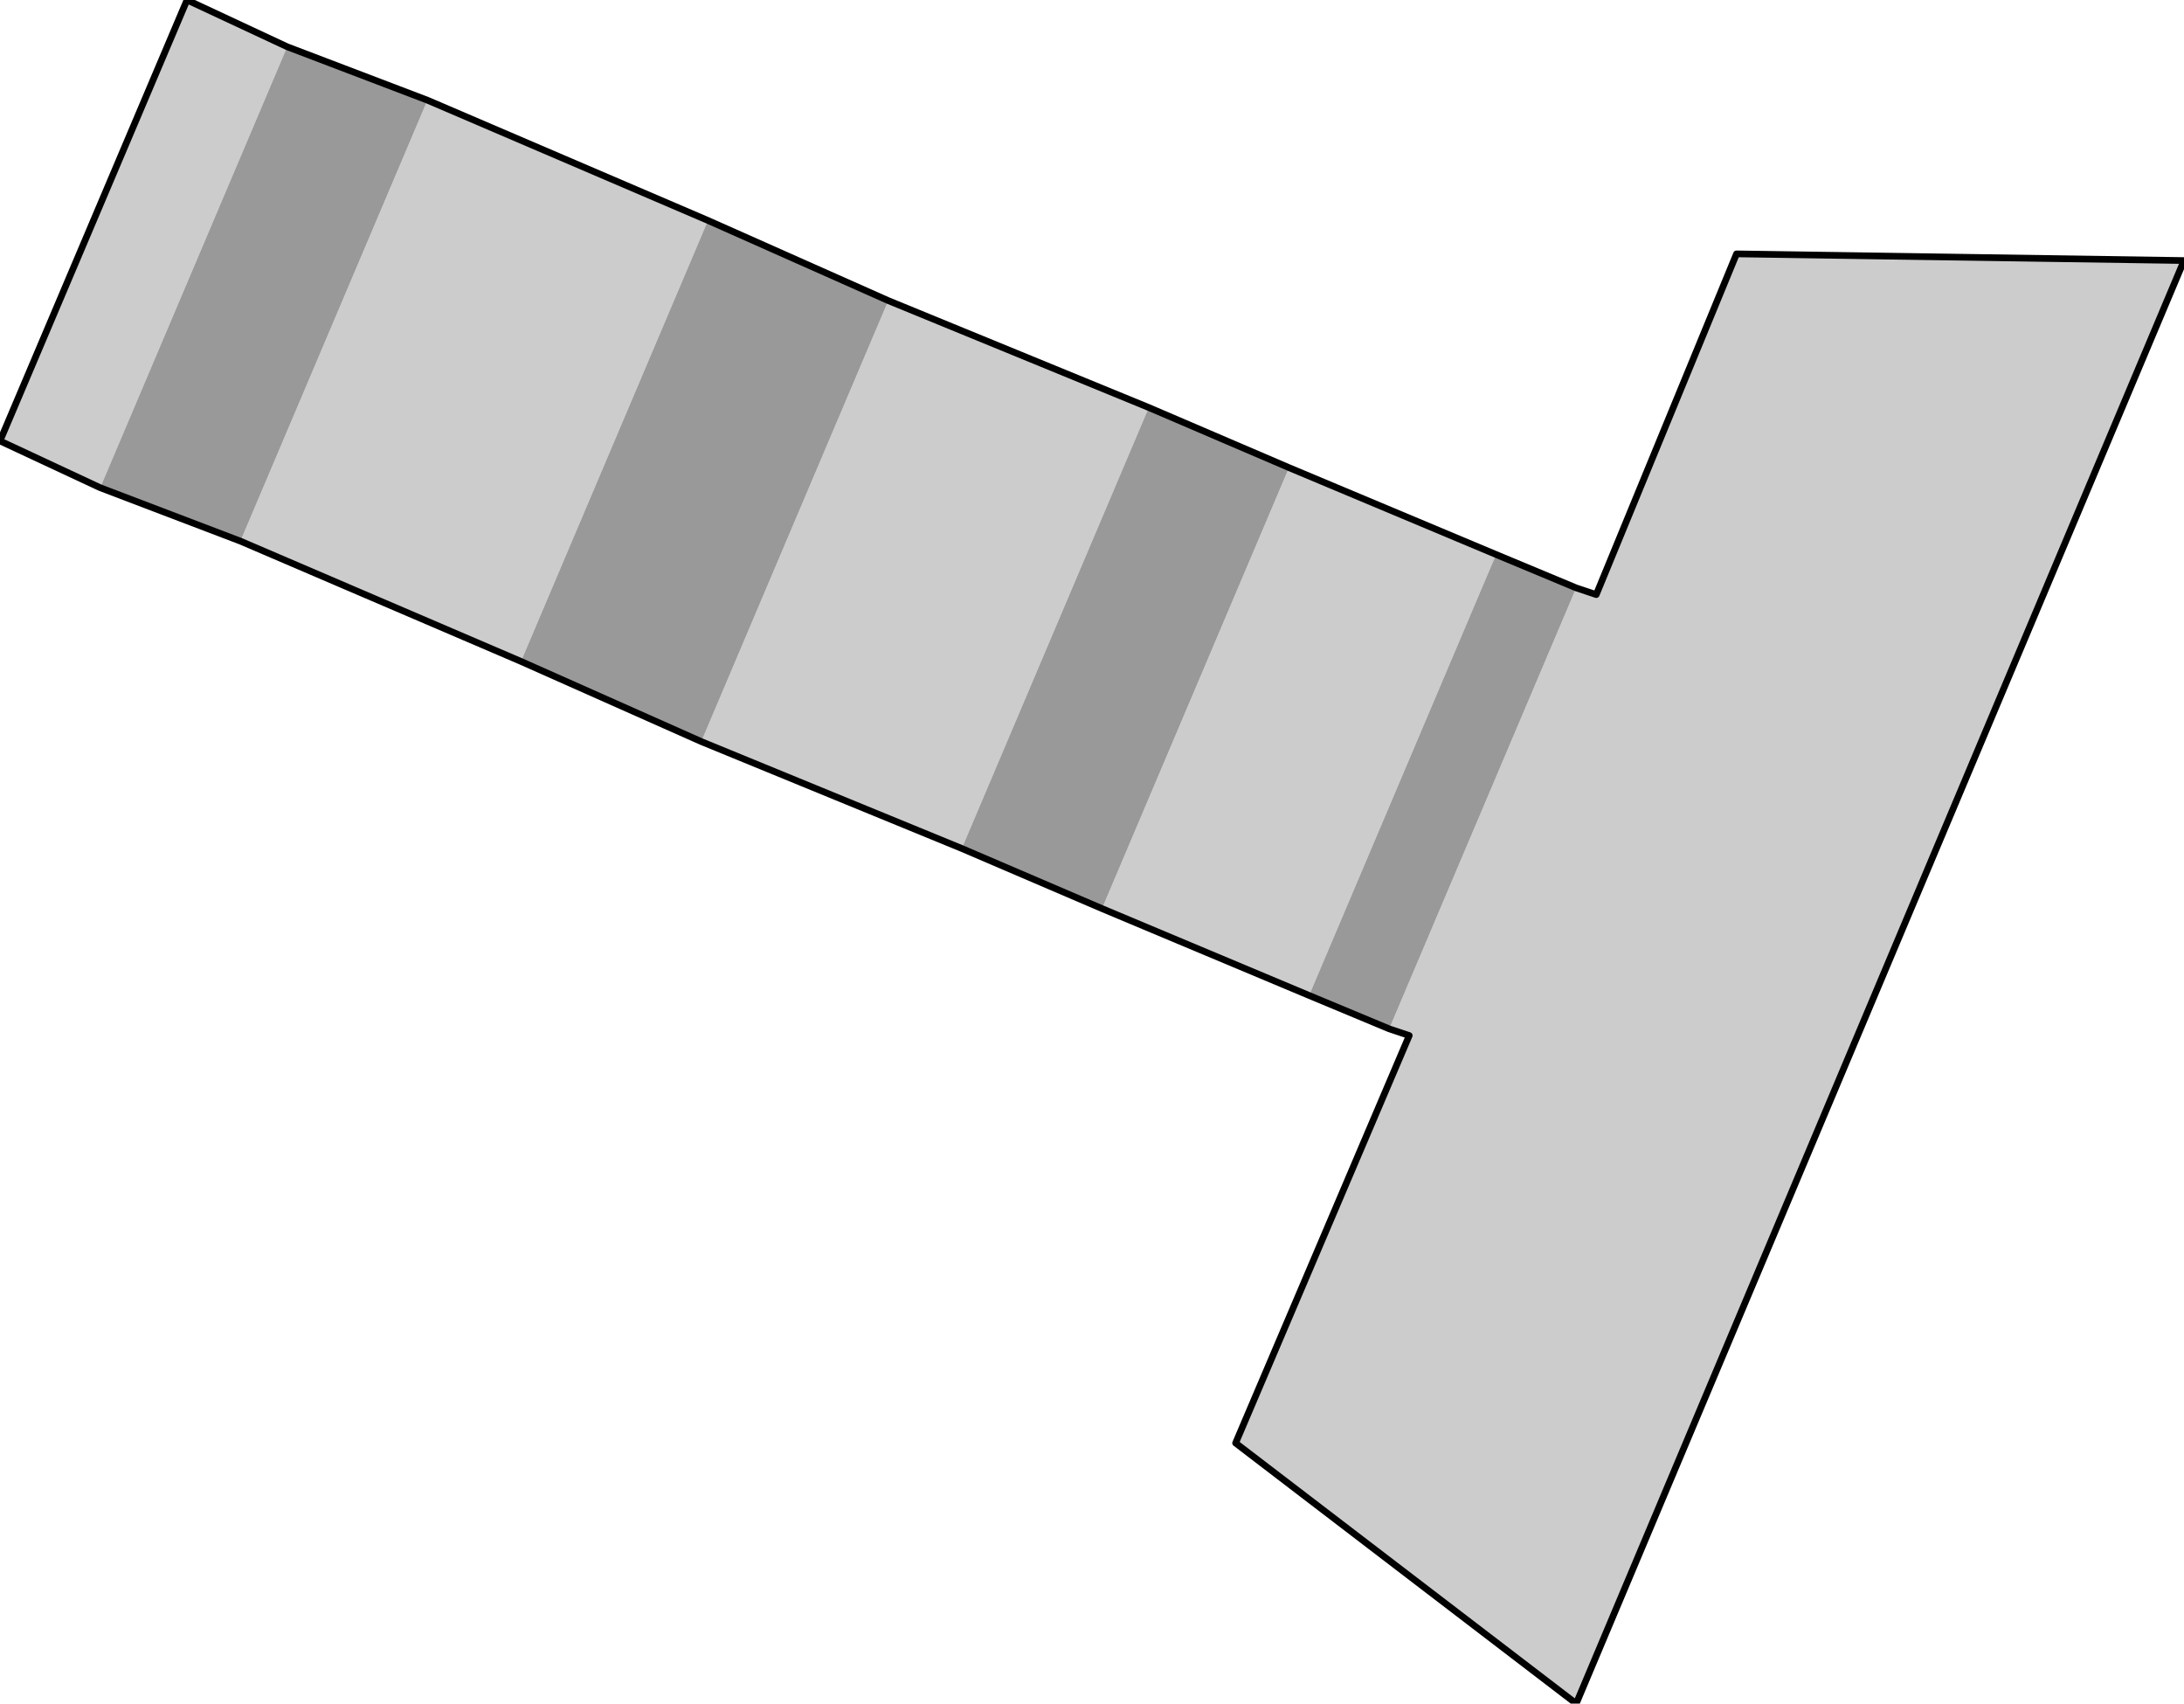 <?xml version="1.0" encoding="UTF-8" standalone="no"?>
<svg xmlns:xlink="http://www.w3.org/1999/xlink" height="12.75px" width="16.35px" xmlns="http://www.w3.org/2000/svg">
  <g transform="matrix(1.0, 0.0, 0.0, 1.0, -69.0, 64.75)">
    <path d="M80.8 -60.35 L80.95 -60.3 82.0 -62.85 85.35 -62.8 80.8 -52.0 78.25 -53.95 79.55 -57.0 79.4 -57.05 80.8 -60.35 M78.8 -57.3 L77.25 -57.95 78.65 -61.25 80.2 -60.6 78.8 -57.3 M76.2 -58.4 L74.25 -59.2 75.65 -62.5 77.6 -61.7 76.2 -58.4 M72.9 -59.8 L70.8 -60.7 72.2 -64.0 74.3 -63.1 72.9 -59.8 M69.75 -61.1 L69.0 -61.45 70.4 -64.75 71.15 -64.4 69.75 -61.1" fill="#cccccc" fill-rule="evenodd" stroke="none"/>
    <path d="M80.8 -60.35 L79.4 -57.05 78.8 -57.3 80.2 -60.6 80.8 -60.35 M77.25 -57.95 L76.2 -58.4 77.6 -61.7 78.65 -61.25 77.25 -57.95 M74.25 -59.2 L72.9 -59.8 74.3 -63.1 75.65 -62.5 74.25 -59.2 M70.8 -60.7 L69.75 -61.1 71.15 -64.4 72.2 -64.0 70.8 -60.7" fill="#999999" fill-rule="evenodd" stroke="none"/>
    <path d="M79.4 -57.05 L79.55 -57.0 78.25 -53.95 80.8 -52.0 85.35 -62.8 82.0 -62.85 80.95 -60.3 80.8 -60.35 M79.4 -57.05 L78.8 -57.3 77.25 -57.95 76.2 -58.4 74.25 -59.2 72.9 -59.8 70.8 -60.7 69.75 -61.1 69.0 -61.45 70.4 -64.75 71.15 -64.4 72.2 -64.0 74.3 -63.1 75.65 -62.5 77.6 -61.7 78.65 -61.25 80.2 -60.6 80.8 -60.35" fill="none" stroke="#000000" stroke-linecap="round" stroke-linejoin="round" stroke-width="0.05"/>
  </g>
</svg>
